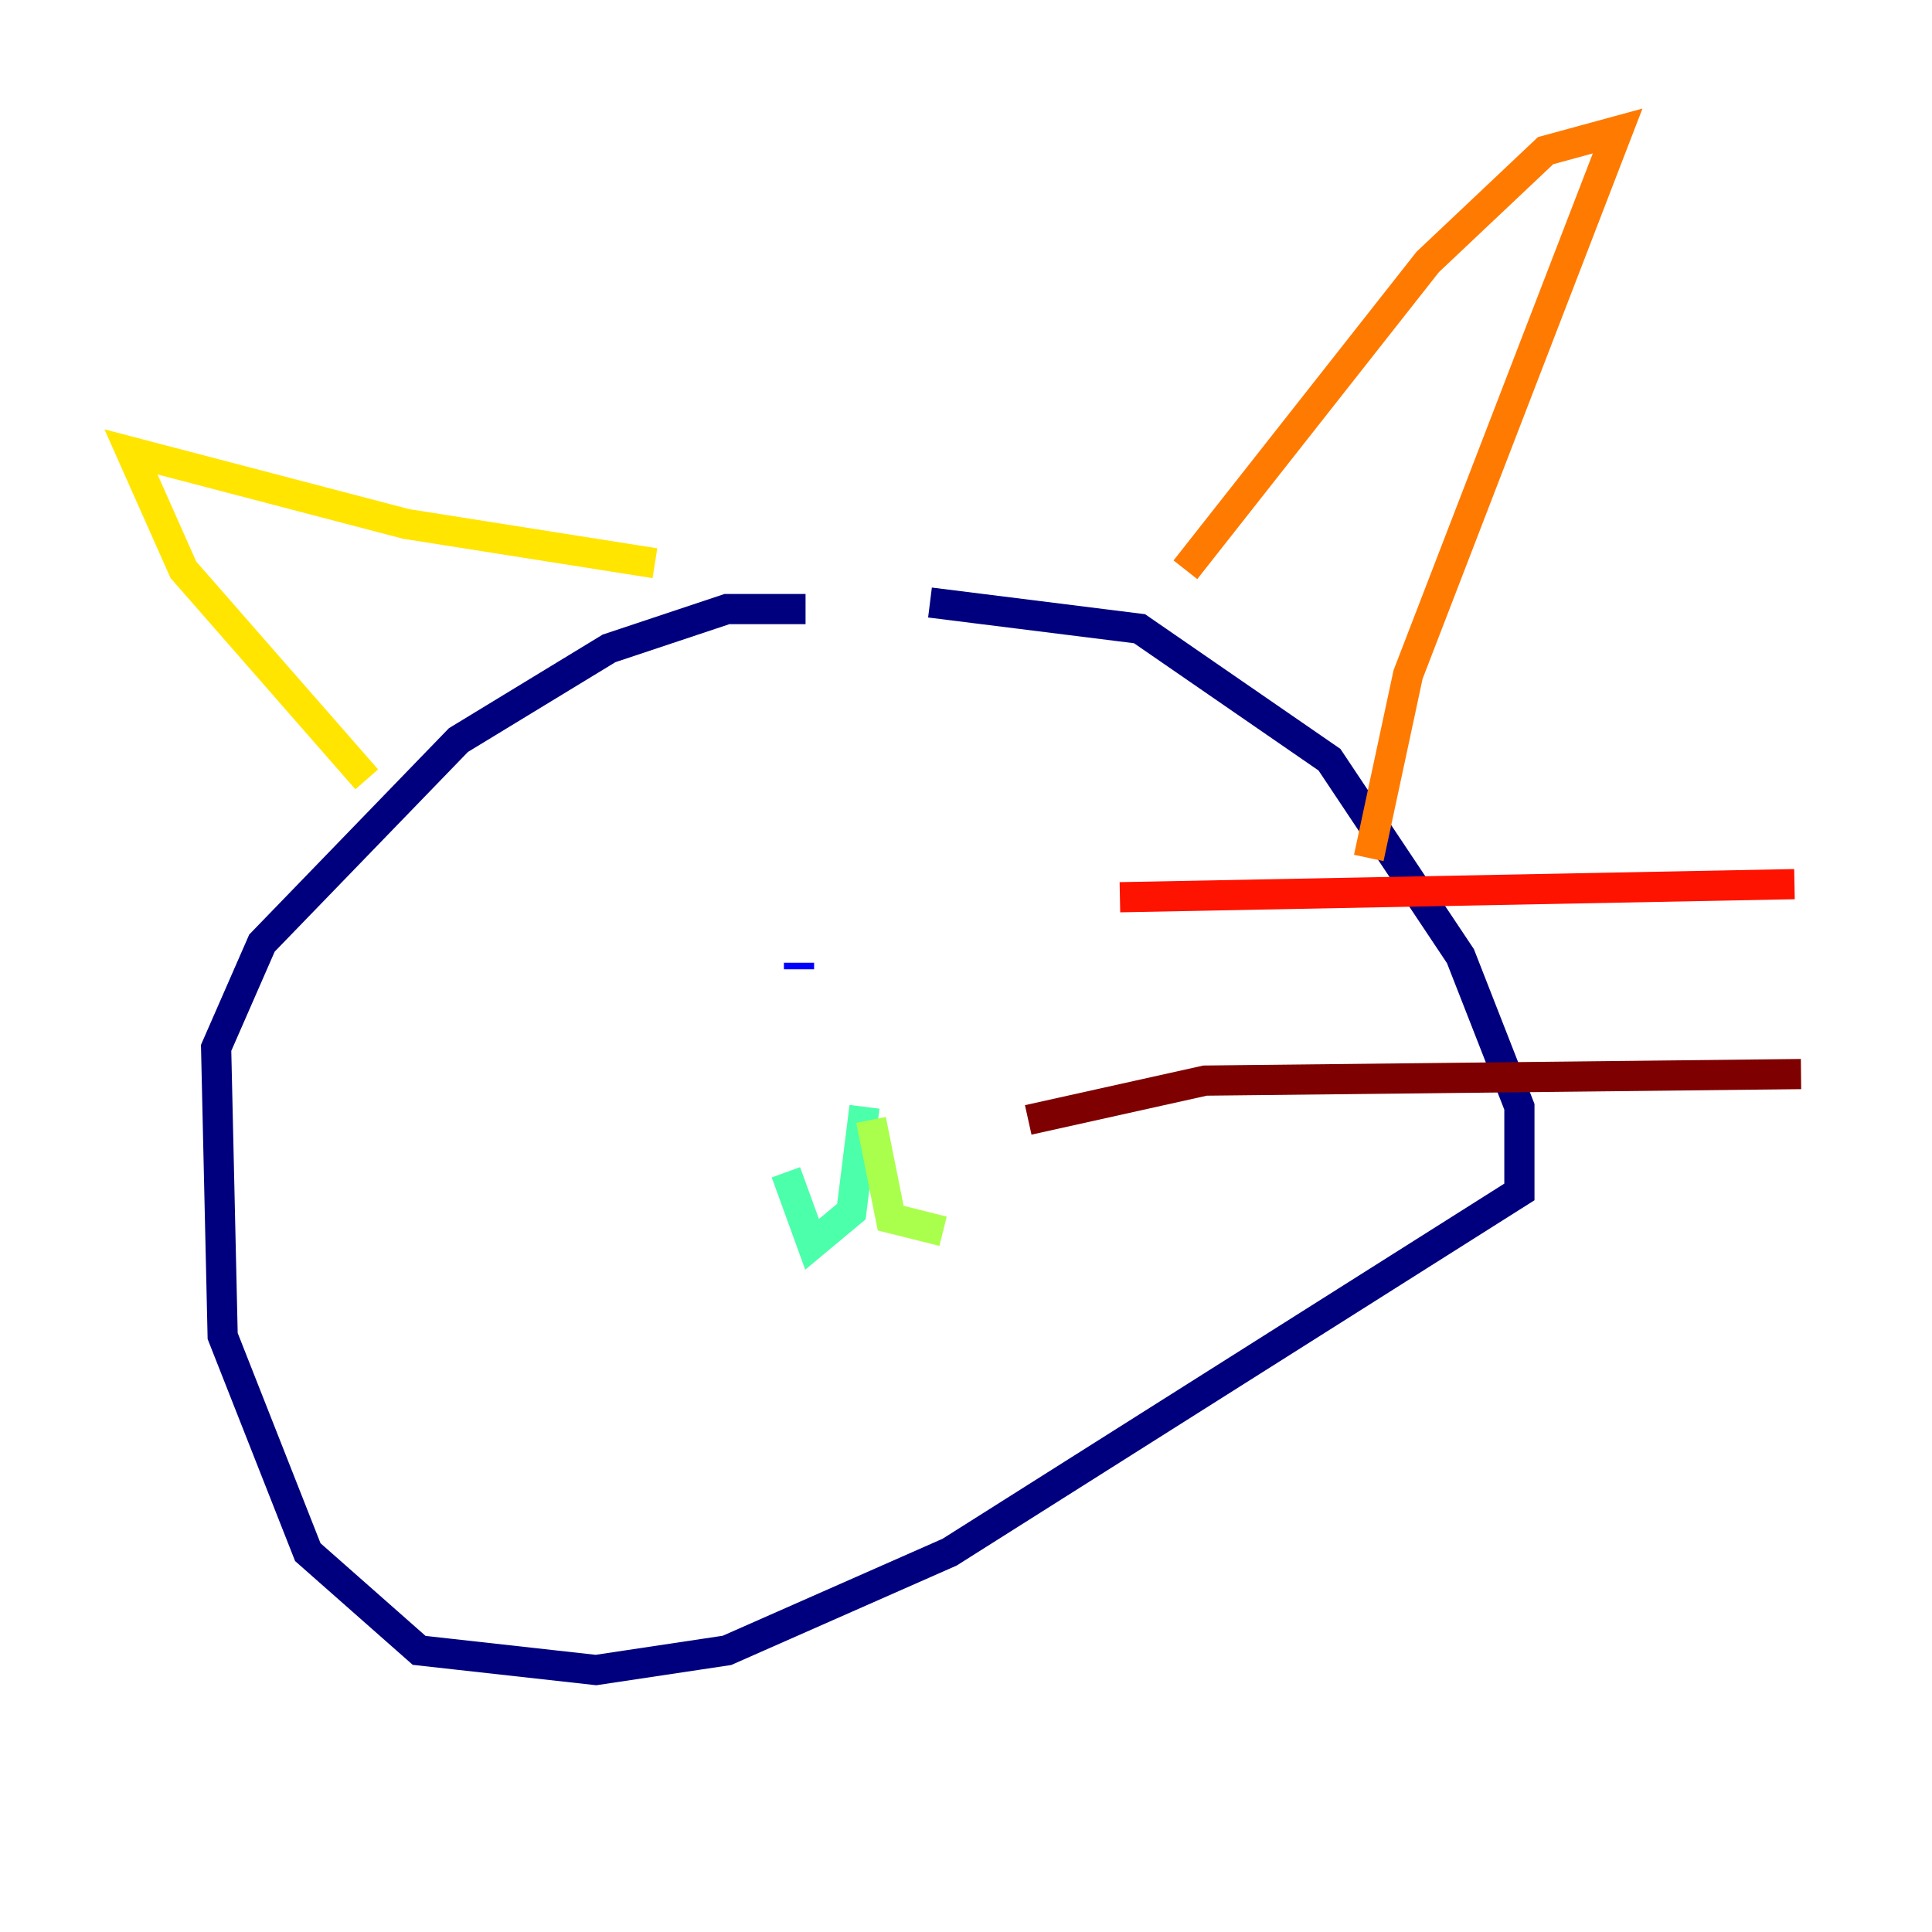 <?xml version="1.0" encoding="utf-8" ?>
<svg baseProfile="tiny" height="128" version="1.2" viewBox="0,0,128,128" width="128" xmlns="http://www.w3.org/2000/svg" xmlns:ev="http://www.w3.org/2001/xml-events" xmlns:xlink="http://www.w3.org/1999/xlink"><defs /><polyline fill="none" points="61.614,39.919 75.498,41.654 88.081,50.332 96.759,63.349 100.664,73.329 100.664,78.969 62.915,102.834 48.163,109.342 39.485,110.644 27.77,109.342 20.393,102.834 14.752,88.515 14.319,69.424 17.356,62.481 30.373,49.031 40.352,42.956 48.163,40.352 53.37,40.352" stroke="#00007f" stroke-width="2" /><polyline fill="none" points="52.936,63.783 52.936,64.217" stroke="#0000fe" stroke-width="2" /><polyline fill="none" points="61.18,64.651 61.18,64.651" stroke="#0060ff" stroke-width="2" /><polyline fill="none" points="57.709,71.593 57.709,71.593" stroke="#00d4ff" stroke-width="2" /><polyline fill="none" points="57.275,73.329 56.407,80.271 53.803,82.441 52.068,77.668" stroke="#4cffaa" stroke-width="2" /><polyline fill="none" points="57.709,74.197 59.01,80.705 62.481,81.573" stroke="#aaff4c" stroke-width="2" /><polyline fill="none" points="24.298,51.634 12.149,37.749 8.678,29.939 26.902,34.712 43.39,37.315" stroke="#ffe500" stroke-width="2" /><polyline fill="none" points="78.536,37.749 94.59,17.356 102.4,9.98 107.173,8.678 93.288,44.691 90.685,56.841" stroke="#ff7a00" stroke-width="2" /><polyline fill="none" points="74.197,59.444 118.888,58.576" stroke="#fe1200" stroke-width="2" /><polyline fill="none" points="68.122,74.197 79.837,71.593 119.322,71.159" stroke="#7f0000" stroke-width="2" /></svg>